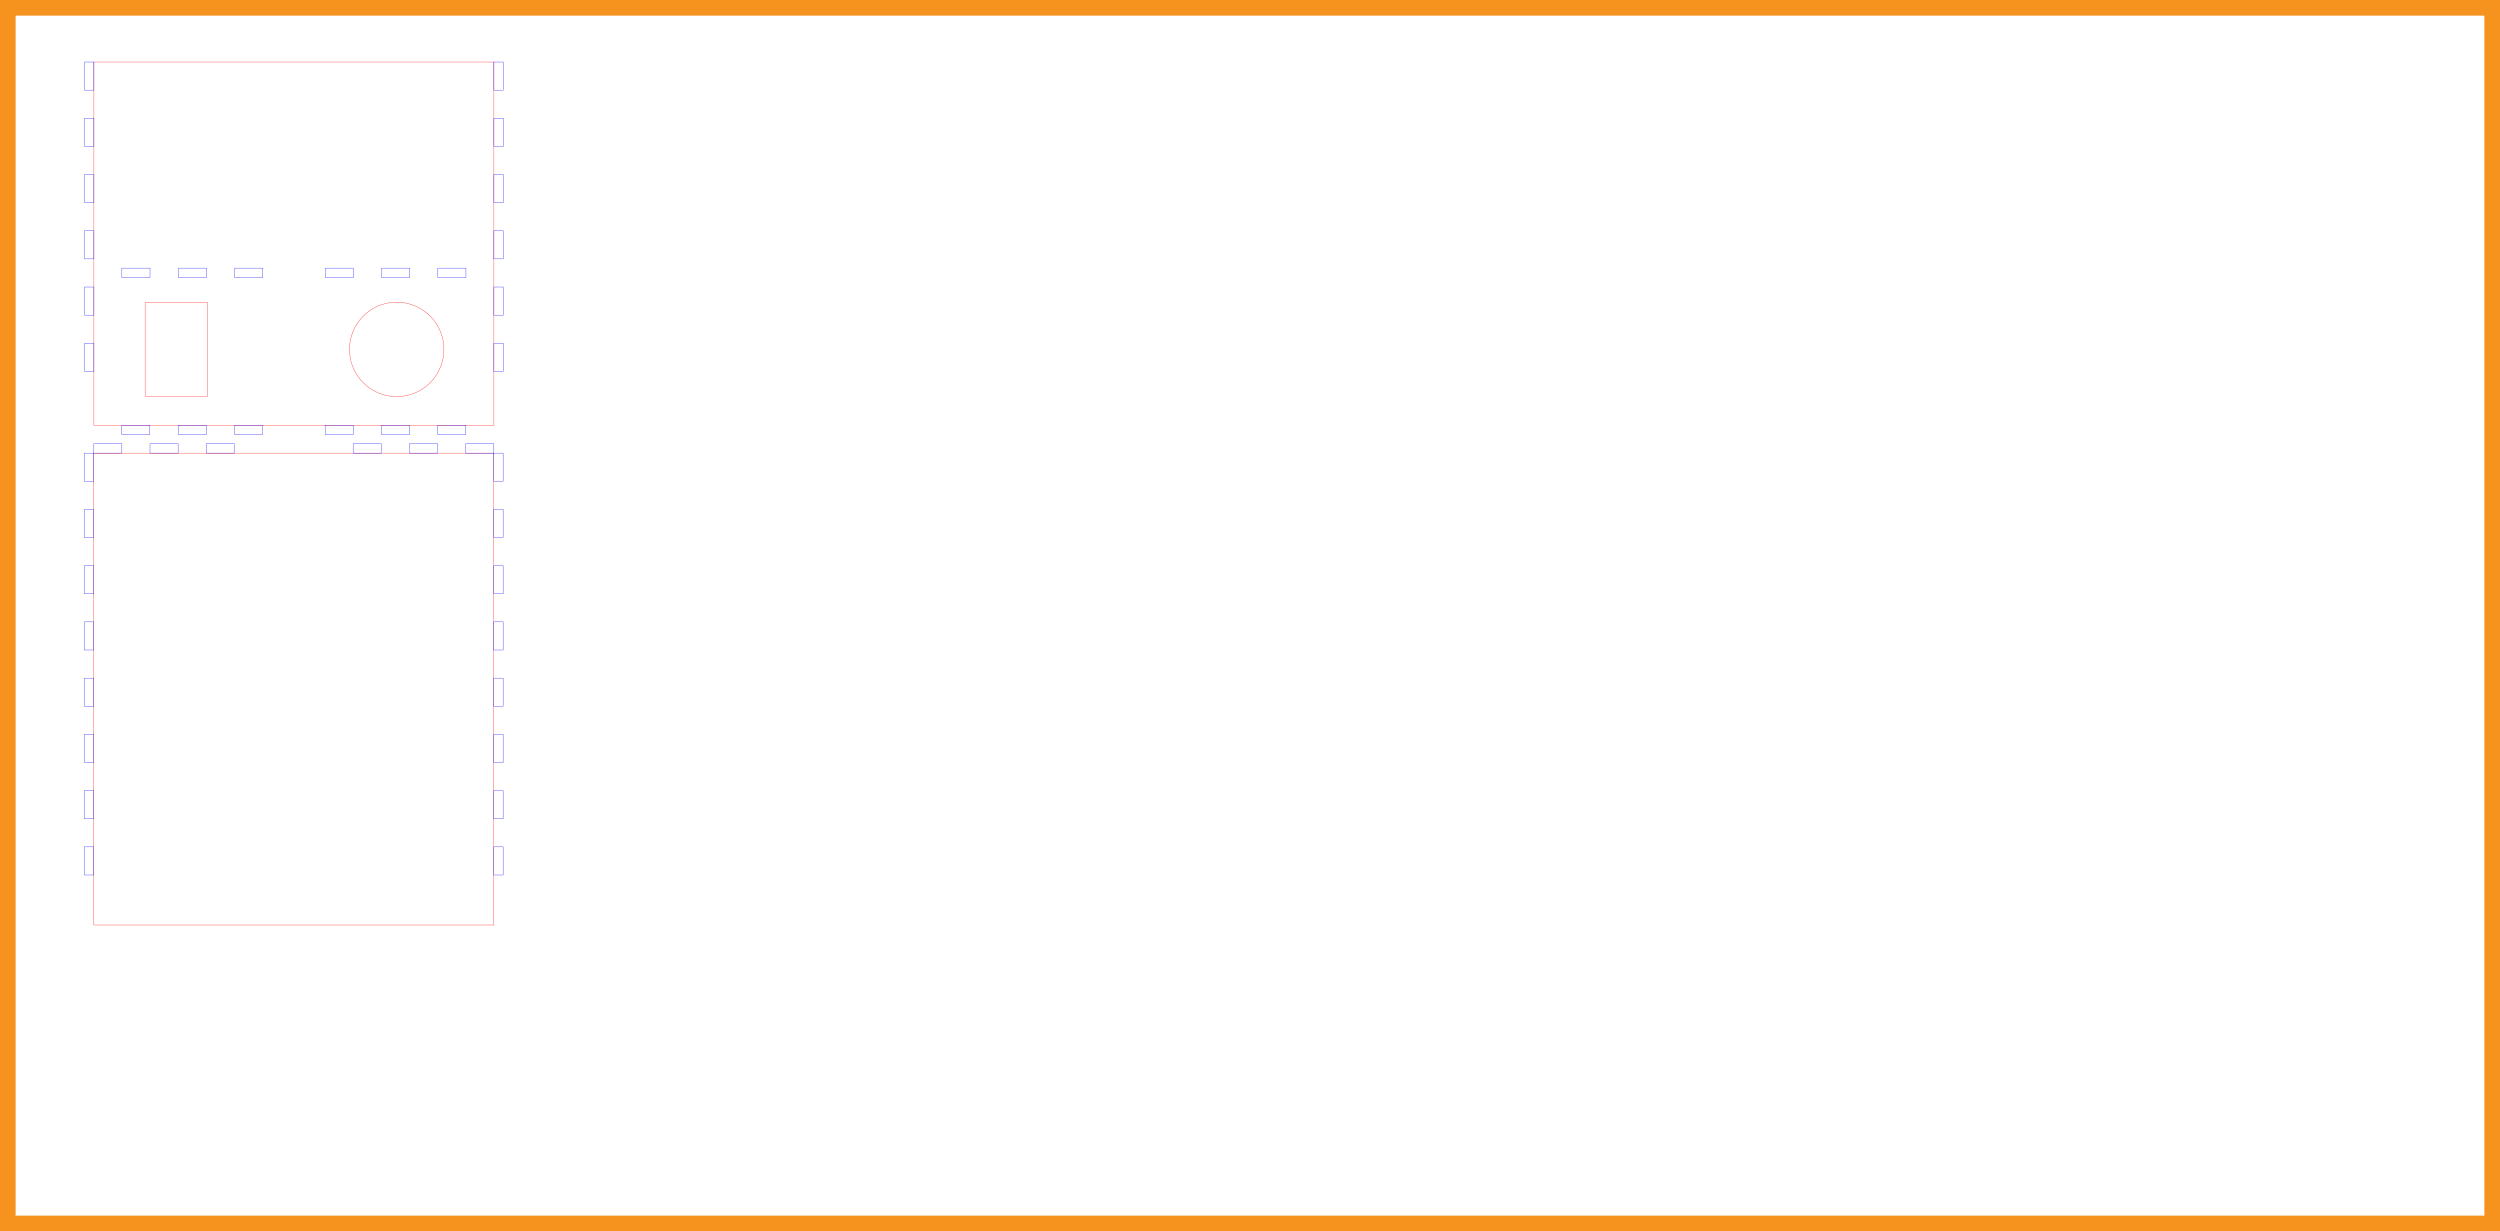 <?xml version="1.0" encoding="UTF-8" standalone="no"?>
<!-- Generator: Adobe Illustrator 9.0, SVG Export Plug-In  -->

<svg
   xmlns:dc="http://purl.org/dc/elements/1.1/"
   xmlns:cc="http://creativecommons.org/ns#"
   xmlns:rdf="http://www.w3.org/1999/02/22-rdf-syntax-ns#"
   xmlns:svg="http://www.w3.org/2000/svg"
   xmlns="http://www.w3.org/2000/svg"
   xmlns:sodipodi="http://sodipodi.sourceforge.net/DTD/sodipodi-0.dtd"
   xmlns:inkscape="http://www.inkscape.org/namespaces/inkscape"
   width="2267.718pt"
   height="1116.85pt"
   viewBox="0 0 2267.718 1116.85"
   xml:space="preserve"
   id="svg3804"
   sodipodi:version="0.32"
   inkscape:version="0.48.5 r10040"
   sodipodi:docname="master.svg"
   inkscape:output_extension="org.inkscape.output.svg.inkscape"
   version="1.1"><defs
     id="defs3846"><inkscape:perspective
       sodipodi:type="inkscape:persp3d"
       inkscape:vp_x="0 : 698.03125 : 1"
       inkscape:vp_y="0 : 1000 : 0"
       inkscape:vp_z="2834.6475 : 698.03125 : 1"
       inkscape:persp3d-origin="1417.3237 : 465.35417 : 1"
       id="perspective51596" /><inkscape:perspective
       sodipodi:type="inkscape:persp3d"
       inkscape:vp_x="0 : 270.70999 : 1"
       inkscape:vp_y="0 : 1000 : 0"
       inkscape:vp_z="541.41998 : 270.70999 : 1"
       inkscape:persp3d-origin="270.70999 : 180.47333 : 1"
       id="perspective51446" /><inkscape:perspective
       sodipodi:type="inkscape:persp3d"
       inkscape:vp_x="0 : 338.38501 : 1"
       inkscape:vp_y="0 : 1000 : 0"
       inkscape:vp_z="676.77124 : 338.38501 : 1"
       inkscape:persp3d-origin="338.38562 : 225.59001 : 1"
       id="perspective37556" /><inkscape:perspective
       sodipodi:type="inkscape:persp3d"
       inkscape:vp_x="0 : 338.38501 : 1"
       inkscape:vp_y="0 : 1000 : 0"
       inkscape:vp_z="676.77124 : 338.38501 : 1"
       inkscape:persp3d-origin="338.38562 : 225.59001 : 1"
       id="perspective16301" /><inkscape:perspective
       sodipodi:type="inkscape:persp3d"
       inkscape:vp_x="0 : 270.7085 : 1"
       inkscape:vp_y="0 : 1000 : 0"
       inkscape:vp_z="541.41699 : 270.7085 : 1"
       inkscape:persp3d-origin="270.7085 : 180.47233 : 1"
       id="perspective12409" /><inkscape:perspective
       sodipodi:type="inkscape:persp3d"
       inkscape:vp_x="0 : 0.5 : 1"
       inkscape:vp_y="0 : 1000 : 0"
       inkscape:vp_z="1 : 0.5 : 1"
       inkscape:persp3d-origin="0.5 : 0.33333333 : 1"
       id="perspective9337" /><inkscape:perspective
       sodipodi:type="inkscape:persp3d"
       inkscape:vp_x="0 : 0.5 : 1"
       inkscape:vp_y="0 : 1000 : 0"
       inkscape:vp_z="1 : 0.5 : 1"
       inkscape:persp3d-origin="0.5 : 0.33333333 : 1"
       id="perspective8562" /><inkscape:perspective
       id="perspective3083"
       inkscape:persp3d-origin="338.38562 : 225.59001 : 1"
       inkscape:vp_z="676.77124 : 338.38501 : 1"
       inkscape:vp_y="0 : 1000 : 0"
       inkscape:vp_x="0 : 338.38501 : 1"
       sodipodi:type="inkscape:persp3d" /><inkscape:perspective
       id="perspective23419"
       inkscape:persp3d-origin="270.7085 : 180.47233 : 1"
       inkscape:vp_z="541.41699 : 270.7085 : 1"
       inkscape:vp_y="0 : 1000 : 0"
       inkscape:vp_x="0 : 270.7085 : 1"
       sodipodi:type="inkscape:persp3d" /><inkscape:perspective
       id="perspective27913"
       inkscape:persp3d-origin="338.38562 : 225.59001 : 1"
       inkscape:vp_z="676.77124 : 338.38501 : 1"
       inkscape:vp_y="0 : 1000 : 0"
       inkscape:vp_x="0 : 338.38501 : 1"
       sodipodi:type="inkscape:persp3d" /><inkscape:perspective
       sodipodi:type="inkscape:persp3d"
       inkscape:vp_x="0 : 338.38501 : 1"
       inkscape:vp_y="0 : 1000 : 0"
       inkscape:vp_z="676.77124 : 338.38501 : 1"
       inkscape:persp3d-origin="338.38562 : 225.59001 : 1"
       id="perspective27913-5" /><inkscape:perspective
       sodipodi:type="inkscape:persp3d"
       inkscape:vp_x="0 : 270.7085 : 1"
       inkscape:vp_y="0 : 1000 : 0"
       inkscape:vp_z="541.41699 : 270.7085 : 1"
       inkscape:persp3d-origin="270.7085 : 180.47233 : 1"
       id="perspective23419-6" /><inkscape:perspective
       sodipodi:type="inkscape:persp3d"
       inkscape:vp_x="0 : 338.38501 : 1"
       inkscape:vp_y="0 : 1000 : 0"
       inkscape:vp_z="676.77124 : 338.38501 : 1"
       inkscape:persp3d-origin="338.38562 : 225.59001 : 1"
       id="perspective3083-3" /><inkscape:perspective
       id="perspective8562-2"
       inkscape:persp3d-origin="0.5 : 0.33333333 : 1"
       inkscape:vp_z="1 : 0.5 : 1"
       inkscape:vp_y="0 : 1000 : 0"
       inkscape:vp_x="0 : 0.5 : 1"
       sodipodi:type="inkscape:persp3d" /><inkscape:perspective
       id="perspective9337-7"
       inkscape:persp3d-origin="0.5 : 0.33333333 : 1"
       inkscape:vp_z="1 : 0.5 : 1"
       inkscape:vp_y="0 : 1000 : 0"
       inkscape:vp_x="0 : 0.5 : 1"
       sodipodi:type="inkscape:persp3d" /><inkscape:perspective
       id="perspective12409-1"
       inkscape:persp3d-origin="270.7085 : 180.47233 : 1"
       inkscape:vp_z="541.41699 : 270.7085 : 1"
       inkscape:vp_y="0 : 1000 : 0"
       inkscape:vp_x="0 : 270.7085 : 1"
       sodipodi:type="inkscape:persp3d" /><inkscape:perspective
       id="perspective16301-9"
       inkscape:persp3d-origin="338.38562 : 225.59001 : 1"
       inkscape:vp_z="676.77124 : 338.38501 : 1"
       inkscape:vp_y="0 : 1000 : 0"
       inkscape:vp_x="0 : 338.38501 : 1"
       sodipodi:type="inkscape:persp3d" /><inkscape:perspective
       id="perspective37556-9"
       inkscape:persp3d-origin="338.38562 : 225.59001 : 1"
       inkscape:vp_z="676.77124 : 338.38501 : 1"
       inkscape:vp_y="0 : 1000 : 0"
       inkscape:vp_x="0 : 338.38501 : 1"
       sodipodi:type="inkscape:persp3d" /><inkscape:perspective
       id="perspective46224"
       inkscape:persp3d-origin="698.03253 : 465.35417 : 1"
       inkscape:vp_z="1396.0651 : 698.03125 : 1"
       inkscape:vp_y="0 : 1000 : 0"
       inkscape:vp_x="0 : 698.03125 : 1"
       sodipodi:type="inkscape:persp3d" /><inkscape:perspective
       id="perspective56159"
       inkscape:persp3d-origin="270.70999 : 180.47333 : 1"
       inkscape:vp_z="541.41998 : 270.70999 : 1"
       inkscape:vp_y="0 : 1000 : 0"
       inkscape:vp_x="0 : 270.70999 : 1"
       sodipodi:type="inkscape:persp3d" /><inkscape:perspective
       id="perspective38922"
       inkscape:persp3d-origin="270.70999 : 180.47333 : 1"
       inkscape:vp_z="541.41998 : 270.70999 : 1"
       inkscape:vp_y="0 : 1000 : 0"
       inkscape:vp_x="0 : 270.70999 : 1"
       sodipodi:type="inkscape:persp3d" /><inkscape:perspective
       id="perspective78618"
       inkscape:persp3d-origin="270.70999 : 180.47333 : 1"
       inkscape:vp_z="541.41998 : 270.70999 : 1"
       inkscape:vp_y="0 : 1000 : 0"
       inkscape:vp_x="0 : 270.70999 : 1"
       sodipodi:type="inkscape:persp3d" /></defs><sodipodi:namedview
     inkscape:window-height="1059"
     inkscape:window-width="1918"
     inkscape:pageshadow="2"
     inkscape:pageopacity="0.0"
     guidetolerance="10.0"
     gridtolerance="10.0"
     objecttolerance="10.0"
     borderopacity="1.0"
     bordercolor="#666666"
     pagecolor="#ffffff"
     id="base"
     inkscape:zoom="1.6006634"
     inkscape:cx="333.07088"
     inkscape:cy="1069.8922"
     inkscape:window-x="1080"
     inkscape:window-y="19"
     inkscape:current-layer="layer1"
     showgrid="true"
     inkscape:window-maximized="0"
     inkscape:snap-bbox="true"
     inkscape:bbox-paths="false"
     inkscape:bbox-nodes="true"
     inkscape:snap-bbox-edge-midpoints="true"
     inkscape:snap-bbox-midpoints="true"
     inkscape:object-paths="true"
     inkscape:snap-intersection-paths="true"
     inkscape:object-nodes="true"
     inkscape:snap-smooth-nodes="false"
     inkscape:snap-midpoints="true"
     inkscape:snap-object-midpoints="true"
     inkscape:snap-center="true"
     showguides="true"
     inkscape:guide-bbox="true"
     inkscape:document-units="mm"
     units="mm"
     inkscape:snap-grids="true"><inkscape:grid
       type="xygrid"
       id="grid4005"
       empspacing="1"
       visible="true"
       enabled="true"
       snapvisiblegridlinesonly="true"
       units="mm"
       spacingx="3mm"
       spacingy="3mm"
       dotted="false" /><sodipodi:guide
       orientation="0,1"
       position="1350,669.685"
       id="guide4788" /><sodipodi:guide
       orientation="0,1"
       position="1350,659.055"
       id="guide4790" /><sodipodi:guide
       orientation="1,0"
       position="1328.74,680.315"
       id="guide3025" /></sodipodi:namedview><g
     inkscape:groupmode="layer"
     id="layer12"
     inkscape:label="Design Template"
     sodipodi:insensitive="true"
     style="display:inline"><g
       transform="translate(4402.025,-95.28)"
       id="layer7-8"
       inkscape:label="Design Template" /><g
       id="layer6"
       inkscape:label="Design Template"
       transform="translate(4401.779,-94.988)" /><g
       id="Layer_x0020_1-6"
       style="fill:#f6921e;fill-rule:nonzero;stroke:#000000;stroke-miterlimit:4"
       transform="translate(5082.673,-255.476)"><g
         id="g4698-5"
         transform="translate(-46.145,-43.27)" /></g><rect
       id="rect21823"
       height="1116.85"
       width="2267.717"
       x="0"
       y="-0"
       style="fill:#f6921e" /><rect
       id="rect21825"
       height="1088.504"
       width="2239.37"
       y="14.173"
       x="14.173"
       style="fill:#ffffff" /><g
       id="layer5"
       inkscape:label="Your Design"
       transform="translate(5082.673,-255.476)" /><g
       transform="translate(4402.025,-95.28)"
       id="layer9-1"
       inkscape:label="Your Design" /><g
       transform="translate(4401.245,-95.408)"
       inkscape:label="Your Design"
       id="layer9" /></g><g
     inkscape:groupmode="layer"
     id="layer1"
     inkscape:label="Front"
     style="display:inline"
     sodipodi:insensitive="true"><path
       style="fill:none;stroke:#ff0000;stroke-width:0.283;stroke-miterlimit:4;stroke-opacity:1;stroke-dasharray:none"
       d="m 85.181,56.253 0,196.175 0,133.225 362.825,0 0,-133.225 0,-196.175 -362.825,0 z"
       id="rect2985"
       inkscape:connector-curvature="0" /><rect
       style="fill:none;stroke:#ff0000;stroke-width:0.283;stroke-miterlimit:4;stroke-opacity:1;stroke-dasharray:none"
       id="rect3774"
       width="56.693"
       height="85.039"
       x="131.605"
       y="274.426" /><path
       transform="matrix(0.8,0,0,0.8,50.372,-435.658)"
       sodipodi:type="arc"
       style="fill:none;stroke:#ff0000;stroke-width:0.354;stroke-miterlimit:4;stroke-opacity:1;stroke-dasharray:none"
       id="path3058"
       sodipodi:cx="386.84647"
       sodipodi:cy="940.75537"
       sodipodi:rx="53.503941"
       sodipodi:ry="53.503941"
       d="m 440.35,940.755 a 53.504,53.504 0 1 1 -107.008,0 53.504,53.504 0 1 1 107.008,0 z" /><rect
       style="fill:none;stroke:#0000ff;stroke-width:0.283;stroke-miterlimit:4;stroke-opacity:1;stroke-dasharray:none"
       id="rect4799"
       width="25.512"
       height="8.504"
       x="110.551"
       y="243.198" /><rect
       style="fill:none;stroke:#0000ff;stroke-width:0.283;stroke-miterlimit:4;stroke-opacity:1;stroke-dasharray:none"
       id="rect3021"
       width="25.512"
       height="8.504"
       x="397.133"
       y="243.198" /><rect
       style="fill:none;stroke:#0000ff;stroke-width:0.283;stroke-miterlimit:4;stroke-opacity:1;stroke-dasharray:none"
       id="rect3023"
       width="25.512"
       height="8.504"
       x="346.109"
       y="243.198" /><rect
       style="fill:none;stroke:#0000ff;stroke-width:0.283;stroke-miterlimit:4;stroke-opacity:1;stroke-dasharray:none"
       id="rect3027"
       width="25.512"
       height="8.504"
       x="295.086"
       y="243.198" /><rect
       style="fill:none;stroke:#0000ff;stroke-width:0.283;stroke-miterlimit:4;stroke-opacity:1;stroke-dasharray:none"
       id="rect3029"
       width="25.512"
       height="8.504"
       x="161.867"
       y="243.198" /><rect
       style="fill:none;stroke:#0000ff;stroke-width:0.283;stroke-miterlimit:4;stroke-opacity:1;stroke-dasharray:none"
       id="rect3031"
       width="25.512"
       height="8.504"
       x="212.89"
       y="243.198" /><rect
       style="fill:none;stroke:#0000ff;stroke-width:0.283;stroke-miterlimit:4;stroke-opacity:1;stroke-dasharray:none"
       id="rect3090"
       width="8.504"
       height="25.512"
       x="76.677"
       y="56.253" /><rect
       style="fill:none;stroke:#0000ff;stroke-width:0.283;stroke-miterlimit:4;stroke-opacity:1;stroke-dasharray:none"
       id="rect3092"
       width="8.504"
       height="25.512"
       x="76.677"
       y="107.277" /><rect
       style="fill:none;stroke:#0000ff;stroke-width:0.283;stroke-miterlimit:4;stroke-opacity:1;stroke-dasharray:none"
       id="rect3094"
       width="8.504"
       height="25.512"
       x="76.677"
       y="158.3" /><rect
       style="fill:none;stroke:#0000ff;stroke-width:0.283;stroke-miterlimit:4;stroke-opacity:1;stroke-dasharray:none"
       id="rect3096"
       width="8.504"
       height="25.512"
       x="76.677"
       y="209.324" /><rect
       style="fill:none;stroke:#0000ff;stroke-width:0.283;stroke-miterlimit:4;stroke-opacity:1;stroke-dasharray:none"
       id="rect3098"
       width="8.504"
       height="25.512"
       x="76.677"
       y="260.348" /><rect
       style="fill:none;stroke:#0000ff;stroke-width:0.283;stroke-miterlimit:4;stroke-opacity:1;stroke-dasharray:none"
       id="rect3100"
       width="8.504"
       height="25.512"
       x="76.677"
       y="311.371" /><rect
       style="fill:none;stroke:#0000ff;stroke-width:0.283;stroke-miterlimit:4;stroke-opacity:1;stroke-dasharray:none"
       id="rect3140"
       width="8.504"
       height="25.512"
       x="448.006"
       y="56.253" /><rect
       style="fill:none;stroke:#0000ff;stroke-width:0.283;stroke-miterlimit:4;stroke-opacity:1;stroke-dasharray:none"
       id="rect3144"
       width="8.504"
       height="25.512"
       x="448.006"
       y="107.277" /><rect
       style="fill:none;stroke:#0000ff;stroke-width:0.283;stroke-miterlimit:4;stroke-opacity:1;stroke-dasharray:none"
       id="rect3146"
       width="8.504"
       height="25.512"
       x="448.006"
       y="158.3" /><rect
       style="fill:none;stroke:#0000ff;stroke-width:0.283;stroke-miterlimit:4;stroke-opacity:1;stroke-dasharray:none"
       id="rect3148"
       width="8.504"
       height="25.512"
       x="448.006"
       y="209.324" /><rect
       style="fill:none;stroke:#0000ff;stroke-width:0.283;stroke-miterlimit:4;stroke-opacity:1;stroke-dasharray:none"
       id="rect3150"
       width="8.504"
       height="25.512"
       x="448.006"
       y="260.348" /><rect
       style="fill:none;stroke:#0000ff;stroke-width:0.283;stroke-miterlimit:4;stroke-opacity:1;stroke-dasharray:none"
       id="rect3152"
       width="8.504"
       height="25.512"
       x="448.006"
       y="311.371" /><rect
       style="fill:none;stroke:#0000ff;stroke-width:0.283;stroke-miterlimit:4;stroke-opacity:1;stroke-dasharray:none"
       id="rect4799-9"
       width="25.512"
       height="8.504"
       x="110.401"
       y="385.653" /><rect
       style="fill:none;stroke:#0000ff;stroke-width:0.283;stroke-miterlimit:4;stroke-opacity:1;stroke-dasharray:none"
       id="rect3021-0"
       width="25.512"
       height="8.504"
       x="396.982"
       y="385.653" /><rect
       style="fill:none;stroke:#0000ff;stroke-width:0.283;stroke-miterlimit:4;stroke-opacity:1;stroke-dasharray:none"
       id="rect3023-8"
       width="25.512"
       height="8.504"
       x="345.959"
       y="385.653" /><rect
       style="fill:none;stroke:#0000ff;stroke-width:0.283;stroke-miterlimit:4;stroke-opacity:1;stroke-dasharray:none"
       id="rect3027-0"
       width="25.512"
       height="8.504"
       x="294.935"
       y="385.653" /><rect
       style="fill:none;stroke:#0000ff;stroke-width:0.283;stroke-miterlimit:4;stroke-opacity:1;stroke-dasharray:none"
       id="rect3029-5"
       width="25.512"
       height="8.504"
       x="161.717"
       y="385.653" /><rect
       style="fill:none;stroke:#0000ff;stroke-width:0.283;stroke-miterlimit:4;stroke-opacity:1;stroke-dasharray:none"
       id="rect3031-0"
       width="25.512"
       height="8.504"
       x="212.74"
       y="385.653" /></g><g
     inkscape:groupmode="layer"
     id="layer2"
     inkscape:label="Bottom"
     style="display:inline"
     sodipodi:insensitive="true"><rect
       style="fill:none;stroke:#0000ff;stroke-width:0.283;stroke-miterlimit:4;stroke-opacity:1;stroke-dasharray:none"
       id="rect4057"
       width="25.512"
       height="8.504"
       x="85.039"
       y="402.519" /><rect
       style="fill:none;stroke:#0000ff;stroke-width:0.283;stroke-miterlimit:4;stroke-opacity:1;stroke-dasharray:none"
       id="rect4059"
       width="25.512"
       height="8.504"
       x="136.063"
       y="402.519" /><rect
       style="fill:none;stroke:#0000ff;stroke-width:0.283;stroke-miterlimit:4;stroke-opacity:1;stroke-dasharray:none"
       id="rect4061"
       width="25.512"
       height="8.504"
       x="187.087"
       y="402.519" /><rect
       style="fill:none;stroke:#ff0000;stroke-width:0.283;stroke-miterlimit:4;stroke-opacity:1;stroke-dasharray:none"
       id="rect2985-1"
       width="362.835"
       height="428.031"
       x="85.039"
       y="411.023" /><rect
       style="fill:none;stroke:#0000ff;stroke-width:0.283;stroke-miterlimit:4;stroke-opacity:1;stroke-dasharray:none"
       id="rect4083"
       width="25.512"
       height="8.504"
       x="422.362"
       y="402.519" /><rect
       style="fill:none;stroke:#0000ff;stroke-width:0.283;stroke-miterlimit:4;stroke-opacity:1;stroke-dasharray:none"
       id="rect4085"
       width="25.512"
       height="8.504"
       x="371.339"
       y="402.519" /><rect
       style="fill:none;stroke:#0000ff;stroke-width:0.283;stroke-miterlimit:4;stroke-opacity:1;stroke-dasharray:none"
       id="rect4087"
       width="25.512"
       height="8.504"
       x="320.315"
       y="402.519" /><rect
       style="fill:none;stroke:#0000ff;stroke-width:0.283;stroke-miterlimit:4;stroke-opacity:1;stroke-dasharray:none"
       id="rect4089"
       width="8.504"
       height="25.512"
       x="447.874"
       y="411.023" /><rect
       style="fill:none;stroke:#0000ff;stroke-width:0.283;stroke-miterlimit:4;stroke-opacity:1;stroke-dasharray:none"
       id="rect4091"
       width="8.504"
       height="25.512"
       x="447.874"
       y="462.047" /><rect
       style="fill:none;stroke:#0000ff;stroke-width:0.283;stroke-miterlimit:4;stroke-opacity:1;stroke-dasharray:none"
       id="rect4093"
       width="8.504"
       height="25.512"
       x="447.874"
       y="513.07" /><rect
       style="fill:none;stroke:#0000ff;stroke-width:0.283;stroke-miterlimit:4;stroke-opacity:1;stroke-dasharray:none"
       id="rect4095"
       width="8.504"
       height="25.512"
       x="447.874"
       y="564.094" /><rect
       style="fill:none;stroke:#0000ff;stroke-width:0.283;stroke-miterlimit:4;stroke-opacity:1;stroke-dasharray:none"
       id="rect4097"
       width="8.504"
       height="25.512"
       x="447.874"
       y="615.118" /><rect
       style="fill:none;stroke:#0000ff;stroke-width:0.283;stroke-miterlimit:4;stroke-opacity:1;stroke-dasharray:none"
       id="rect4099"
       width="8.504"
       height="25.512"
       x="447.874"
       y="666.141" /><rect
       style="fill:none;stroke:#0000ff;stroke-width:0.283;stroke-miterlimit:4;stroke-opacity:1;stroke-dasharray:none"
       id="rect4101"
       width="8.504"
       height="25.512"
       x="447.874"
       y="717.165" /><rect
       style="fill:none;stroke:#0000ff;stroke-width:0.283;stroke-miterlimit:4;stroke-opacity:1;stroke-dasharray:none"
       id="rect4105"
       width="8.504"
       height="25.512"
       x="447.874"
       y="768.189" /><rect
       style="fill:none;stroke:#0000ff;stroke-width:0.354;stroke-miterlimit:4;stroke-opacity:1;stroke-dasharray:none"
       id="rect4109"
       width="10.63"
       height="31.89"
       x="95.669"
       y="513.779"
       transform="matrix(0.8,0,0,0.8,0,-7.6953049e-6)" /><rect
       style="fill:none;stroke:#0000ff;stroke-width:0.354;stroke-miterlimit:4;stroke-opacity:1;stroke-dasharray:none"
       id="rect4111"
       width="10.63"
       height="31.89"
       x="95.669"
       y="577.559"
       transform="matrix(0.8,0,0,0.8,0,-7.6953049e-6)" /><rect
       style="fill:none;stroke:#0000ff;stroke-width:0.354;stroke-miterlimit:4;stroke-opacity:1;stroke-dasharray:none"
       id="rect4113"
       width="10.63"
       height="31.89"
       x="95.669"
       y="641.338"
       transform="matrix(0.8,0,0,0.8,0,-7.6953049e-6)" /><rect
       style="fill:none;stroke:#0000ff;stroke-width:0.354;stroke-miterlimit:4;stroke-opacity:1;stroke-dasharray:none"
       id="rect4115"
       width="10.63"
       height="31.89"
       x="95.669"
       y="705.118"
       transform="matrix(0.8,0,0,0.8,0,-7.6953049e-6)" /><rect
       style="fill:none;stroke:#0000ff;stroke-width:0.354;stroke-miterlimit:4;stroke-opacity:1;stroke-dasharray:none"
       id="rect4117"
       width="10.63"
       height="31.89"
       x="95.669"
       y="768.897"
       transform="matrix(0.8,0,0,0.8,0,-7.6953049e-6)" /><rect
       style="fill:none;stroke:#0000ff;stroke-width:0.354;stroke-miterlimit:4;stroke-opacity:1;stroke-dasharray:none"
       id="rect4119"
       width="10.63"
       height="31.89"
       x="95.669"
       y="832.677"
       transform="matrix(0.8,0,0,0.8,0,-7.6953049e-6)" /><rect
       style="fill:none;stroke:#0000ff;stroke-width:0.354;stroke-miterlimit:4;stroke-opacity:1;stroke-dasharray:none"
       id="rect4121"
       width="10.63"
       height="31.89"
       x="95.669"
       y="896.456"
       transform="matrix(0.8,0,0,0.8,0,-7.6953049e-6)" /><rect
       style="fill:none;stroke:#0000ff;stroke-width:0.354;stroke-miterlimit:4;stroke-opacity:1;stroke-dasharray:none"
       id="rect4123"
       width="10.63"
       height="31.89"
       x="95.669"
       y="960.236"
       transform="matrix(0.8,0,0,0.8,0,-7.6953049e-6)" /></g></svg>